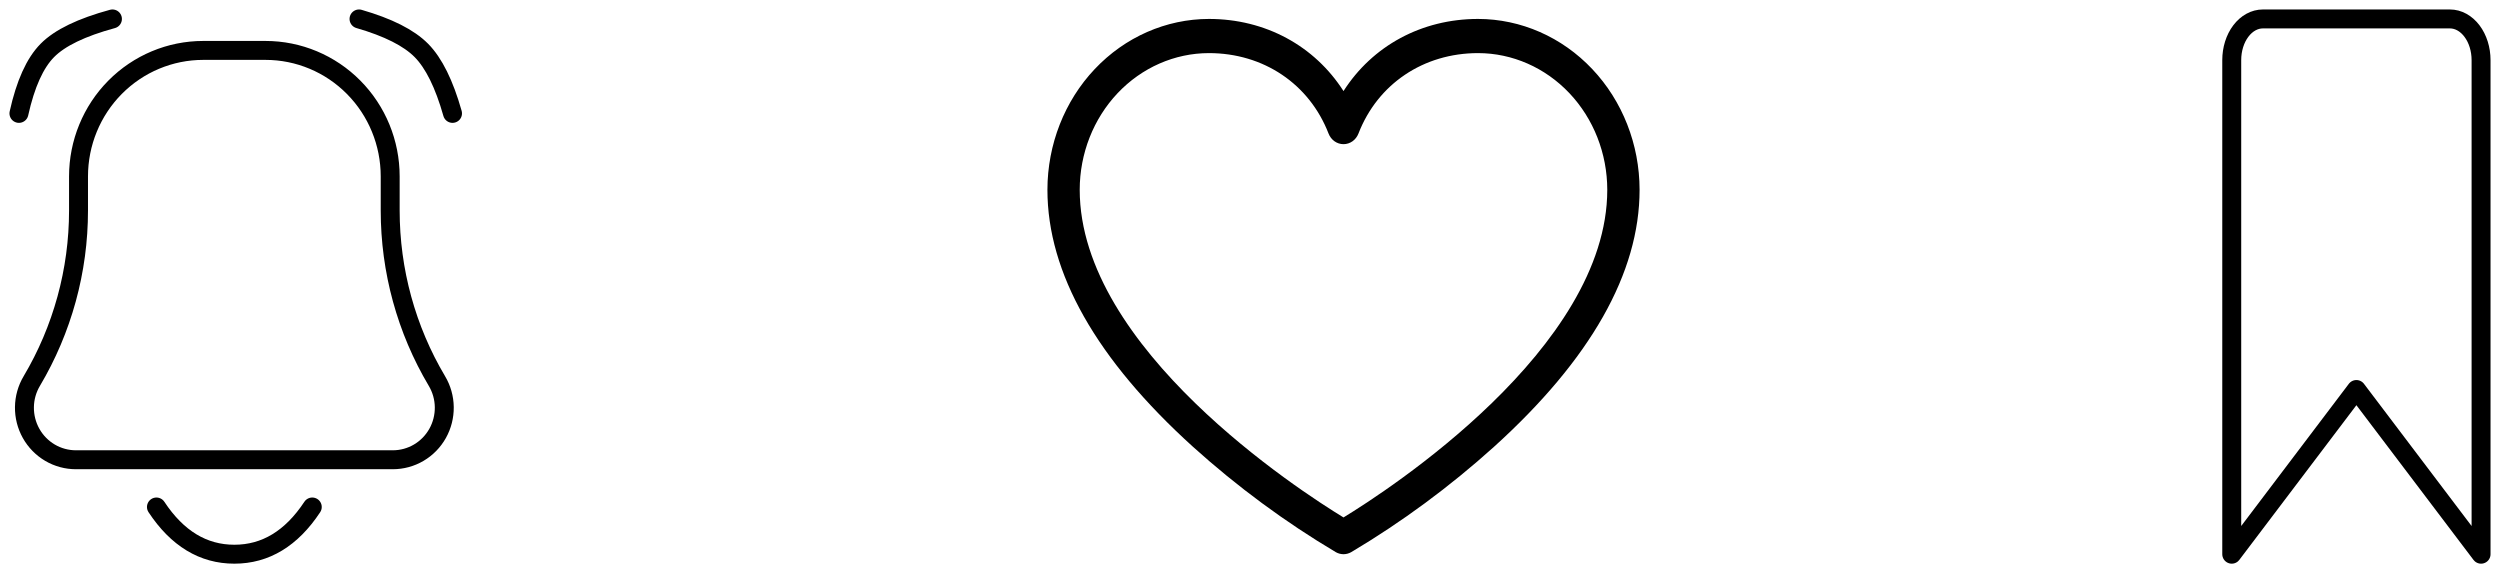 <svg width="132" height="30" viewBox="0 0 132 30" fill="none" xmlns="http://www.w3.org/2000/svg">
<path d="M23.893 5.987C23.454 4.435 22.906 3.327 22.248 2.662C21.589 1.997 20.493 1.444 18.956 1M1 5.987C1.344 4.435 1.843 3.327 2.501 2.662C3.159 1.997 4.304 1.444 5.937 1M16.488 26.769C15.39 28.431 14.02 29.262 12.374 29.262C10.729 29.262 9.358 28.431 8.26 26.769M20.742 24.275H4.006C3.526 24.275 3.053 24.146 2.638 23.902C2.223 23.657 1.879 23.306 1.642 22.883C1.405 22.46 1.284 21.982 1.29 21.496C1.296 21.01 1.43 20.535 1.678 20.119C3.293 17.399 4.146 14.288 4.146 11.116V9.312C4.146 7.549 4.84 5.857 6.074 4.61C7.309 3.363 8.983 2.662 10.729 2.662H14.02C15.765 2.662 17.44 3.363 18.674 4.61C19.909 5.857 20.602 7.549 20.602 9.312V11.116C20.602 14.287 21.454 17.401 23.07 20.119C23.318 20.535 23.452 21.01 23.458 21.496C23.464 21.982 23.343 22.46 23.106 22.883C22.869 23.306 22.526 23.657 22.11 23.902C21.695 24.146 21.223 24.275 20.742 24.275Z" stroke="black" stroke-linecap="round" stroke-linejoin="round"/>
<path d="M78.043 1C75.058 1 72.463 2.423 70.937 4.809C69.41 2.423 66.816 1 63.831 1C61.57 1.003 59.403 1.954 57.804 3.645C56.206 5.335 55.307 7.628 55.304 10.019C55.304 14.408 57.891 18.976 62.992 23.593C65.33 25.7 67.856 27.563 70.533 29.155C70.657 29.225 70.796 29.262 70.937 29.262C71.078 29.262 71.216 29.225 71.341 29.155C74.018 27.563 76.543 25.7 78.881 23.593C83.983 18.976 86.57 14.408 86.57 10.019C86.567 7.628 85.668 5.335 84.069 3.645C82.471 1.954 80.303 1.003 78.043 1ZM70.937 27.321C68.605 25.898 57.009 18.394 57.009 10.019C57.011 8.106 57.731 6.272 59.01 4.919C60.288 3.567 62.022 2.806 63.831 2.804C66.713 2.804 69.133 4.432 70.148 7.053C70.212 7.218 70.322 7.36 70.462 7.46C70.603 7.559 70.768 7.612 70.937 7.612C71.106 7.612 71.271 7.559 71.412 7.46C71.552 7.36 71.661 7.218 71.726 7.053C72.74 4.432 75.161 2.804 78.043 2.804C79.851 2.806 81.585 3.567 82.864 4.919C84.143 6.272 84.862 8.106 84.864 10.019C84.864 18.394 73.269 25.898 70.937 27.321Z" fill="black"/>
<path d="M119.481 1H129.354C129.791 1 130.209 1.229 130.518 1.637C130.827 2.044 131 2.597 131 3.174V29.262L124.418 20.566L117.836 29.262V3.174C117.836 2.597 118.009 2.044 118.317 1.637C118.626 1.229 119.045 1 119.481 1Z" stroke="black" stroke-linecap="round" stroke-linejoin="round"/>
</svg>
